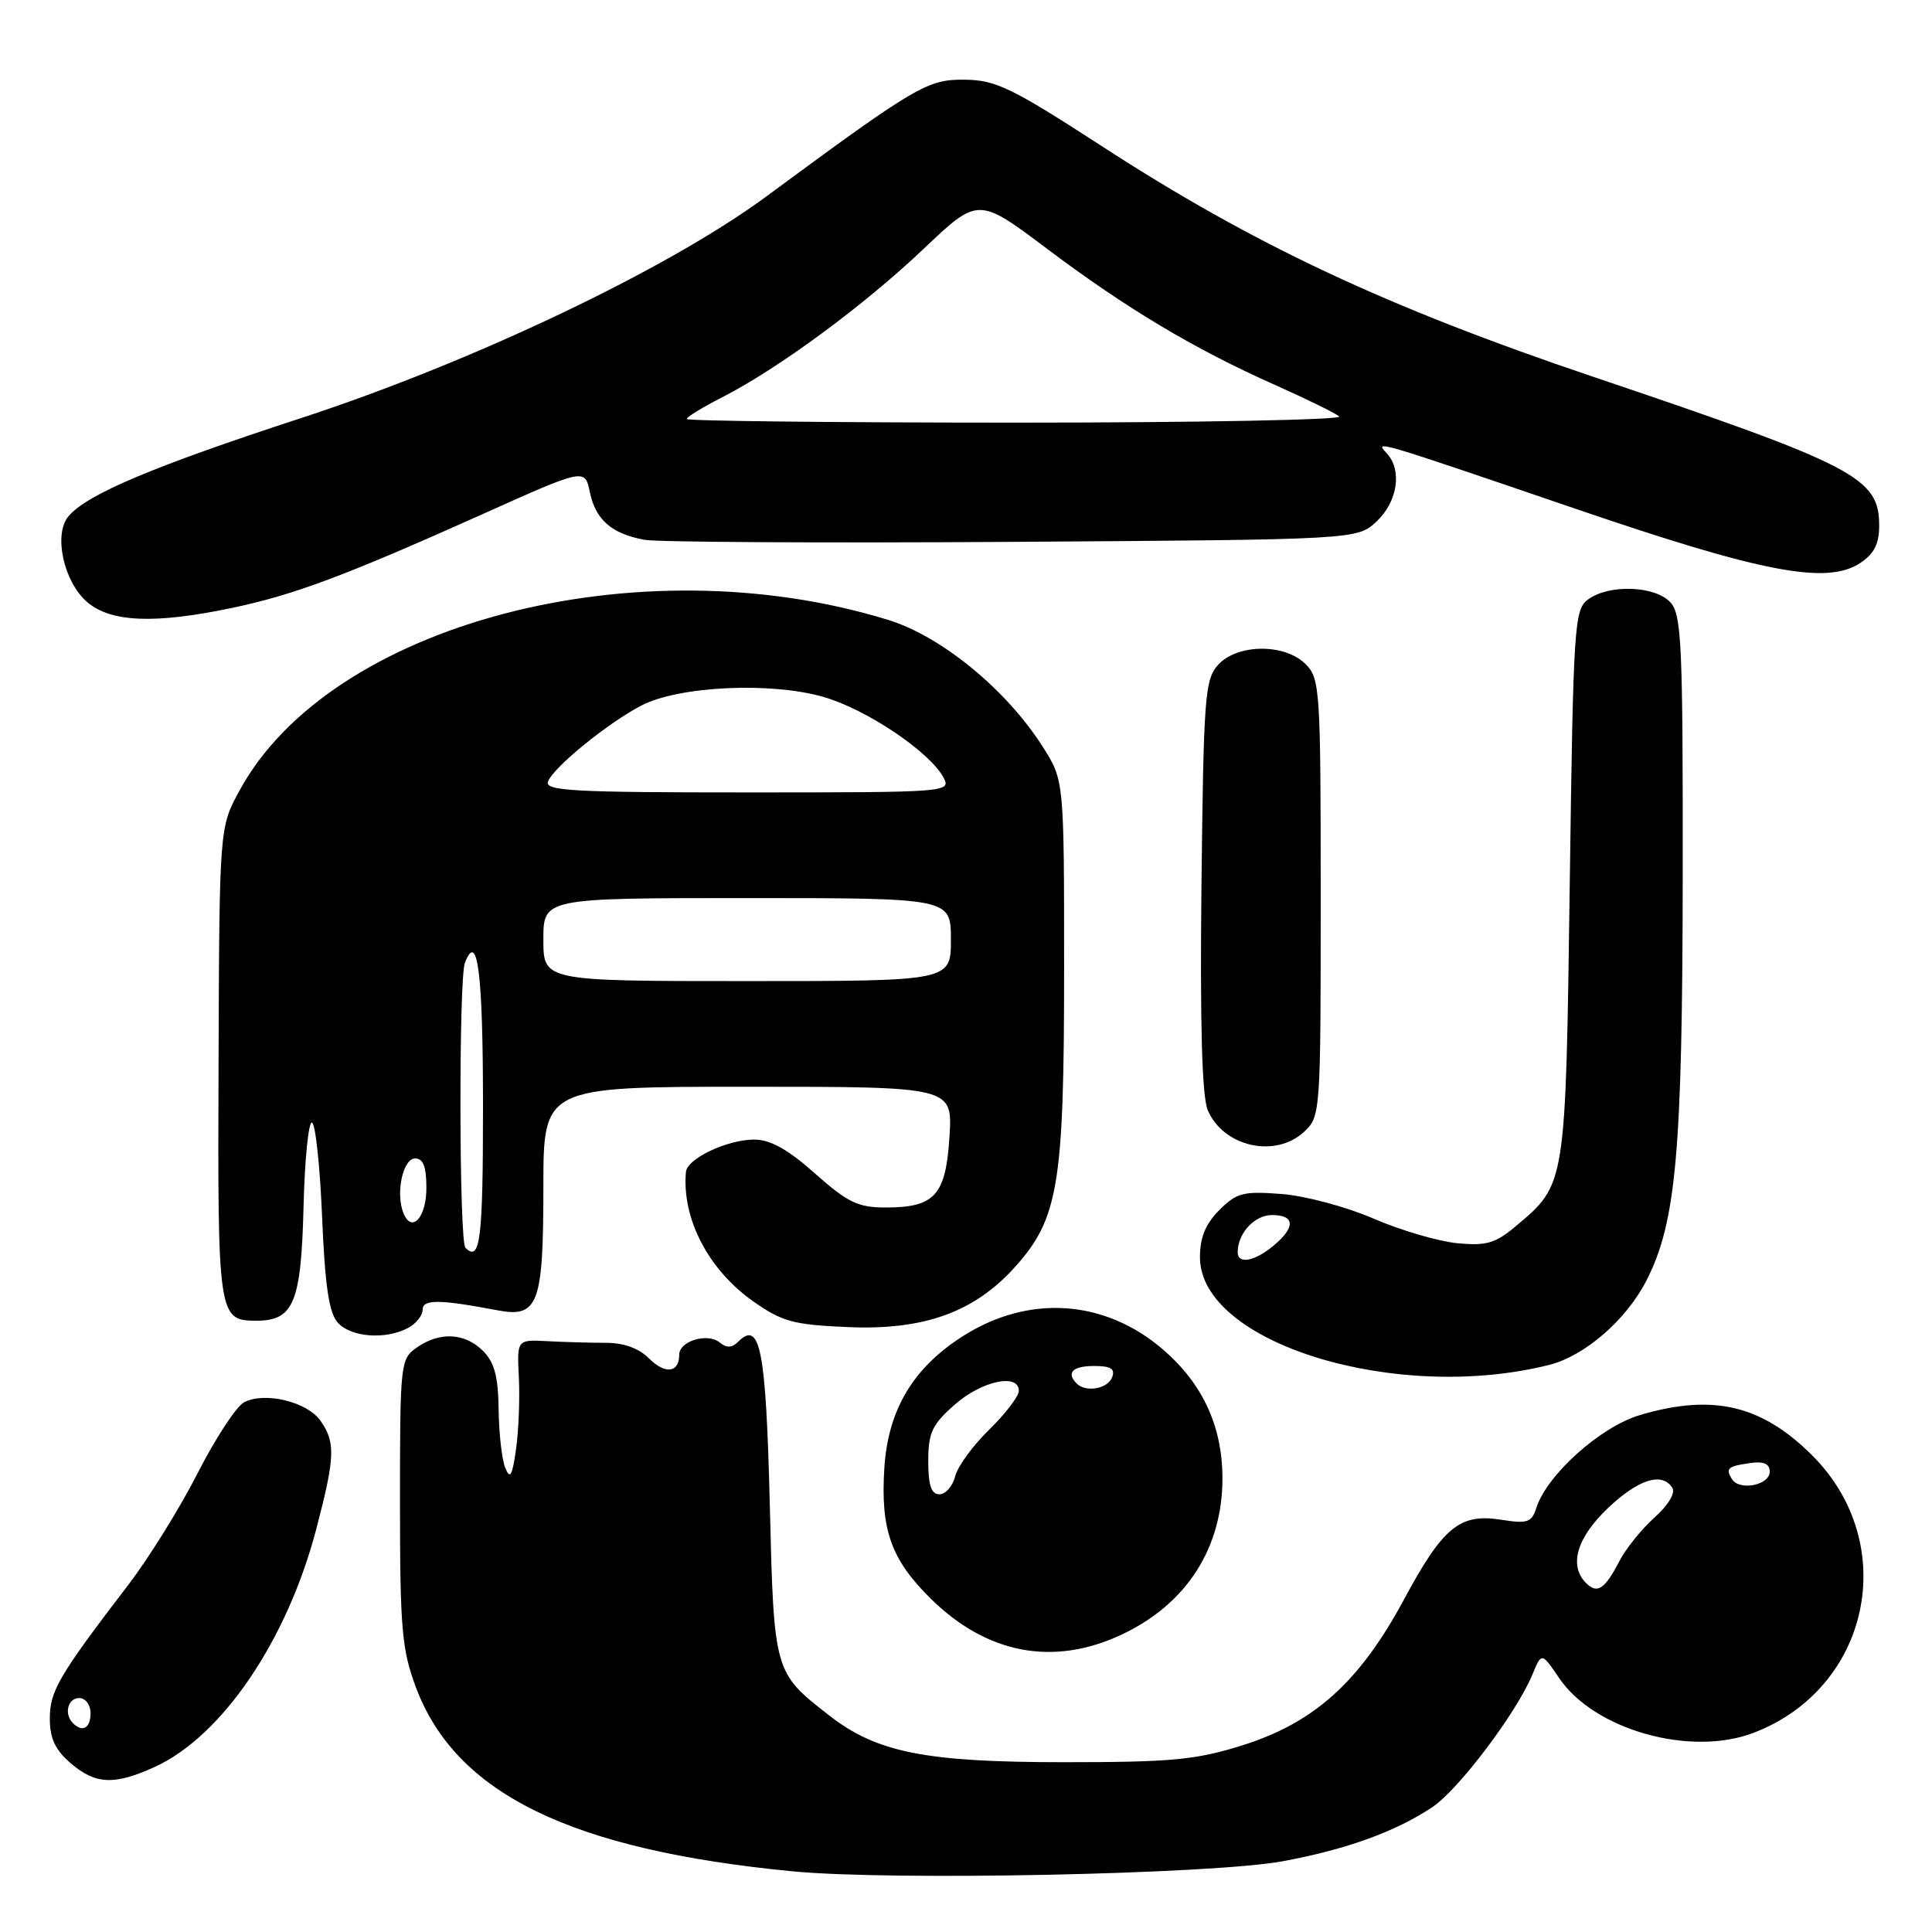 <?xml version="1.0" encoding="UTF-8" standalone="no"?>
<!DOCTYPE svg PUBLIC "-//W3C//DTD SVG 1.1//EN" "http://www.w3.org/Graphics/SVG/1.1/DTD/svg11.dtd" >
<svg xmlns="http://www.w3.org/2000/svg" xmlns:xlink="http://www.w3.org/1999/xlink" version="1.1" viewBox="0 0 256 256">
 <g >
 <path fill="currentColor"
d=" M 170.00 246.62 C 178.44 245.05 184.93 242.70 189.80 239.45 C 193.27 237.13 200.94 226.97 203.04 221.91 C 204.27 218.93 204.27 218.93 206.60 222.36 C 211.26 229.22 223.98 232.81 232.35 229.61 C 247.81 223.71 251.86 204.59 240.14 192.86 C 233.43 186.16 226.95 184.64 217.31 187.50 C 212.05 189.06 204.95 195.43 203.55 199.86 C 202.95 201.73 202.36 201.92 198.95 201.38 C 193.43 200.49 191.21 202.31 186.02 211.97 C 180.16 222.85 174.16 228.26 164.64 231.26 C 158.45 233.20 155.31 233.50 141.00 233.50 C 122.62 233.50 116.17 232.22 109.88 227.31 C 102.54 221.60 102.55 221.64 102.00 199.30 C 101.49 178.81 100.73 174.87 97.82 177.78 C 96.99 178.61 96.28 178.64 95.37 177.89 C 93.76 176.56 90.00 177.69 90.00 179.51 C 90.00 181.91 88.14 182.14 86.00 180.00 C 84.64 178.64 82.64 177.92 80.21 177.93 C 78.17 177.93 74.70 177.83 72.50 177.71 C 68.50 177.50 68.50 177.50 68.75 182.50 C 68.89 185.25 68.73 189.53 68.38 192.00 C 67.88 195.58 67.59 196.09 66.95 194.50 C 66.50 193.40 66.11 189.91 66.07 186.75 C 66.02 182.40 65.51 180.51 64.00 179.00 C 61.60 176.60 58.25 176.43 55.22 178.56 C 53.06 180.07 53.00 180.62 53.00 199.02 C 53.00 215.82 53.24 218.55 55.11 223.58 C 60.39 237.67 75.64 245.12 105.01 247.96 C 118.17 249.23 160.69 248.35 170.00 246.62 Z  M 20.50 234.13 C 29.43 230.05 38.05 217.36 41.92 202.56 C 44.40 193.08 44.48 191.13 42.47 188.26 C 40.69 185.73 35.05 184.37 32.33 185.82 C 31.30 186.37 28.55 190.58 26.21 195.16 C 23.88 199.75 19.73 206.43 17.00 210.00 C 7.78 222.05 6.60 224.07 6.60 227.73 C 6.60 230.34 7.32 231.88 9.36 233.63 C 12.65 236.46 15.15 236.57 20.50 234.13 Z  M 148.54 216.63 C 157.20 212.60 162.02 205.12 161.98 195.78 C 161.95 188.92 159.32 183.29 154.05 178.77 C 146.34 172.17 136.32 171.51 127.63 177.02 C 121.00 181.22 117.67 186.80 117.18 194.52 C 116.66 202.71 118.07 206.67 123.37 211.87 C 130.79 219.16 139.56 220.82 148.54 216.63 Z  M 205.26 180.86 C 210.00 179.67 215.50 174.89 218.17 169.66 C 222.10 161.97 222.93 152.67 222.97 116.08 C 223.00 85.42 222.82 81.46 221.35 79.83 C 219.34 77.61 213.23 77.38 210.44 79.42 C 208.60 80.76 208.47 82.67 208.00 117.17 C 207.45 157.24 207.51 156.87 200.86 162.47 C 198.14 164.76 196.95 165.10 193.07 164.73 C 190.56 164.48 185.57 163.02 182.00 161.47 C 178.43 159.92 172.94 158.45 169.82 158.21 C 164.74 157.82 163.87 158.04 161.57 160.34 C 159.74 162.17 159.00 163.97 159.00 166.59 C 159.00 177.95 184.95 185.96 205.26 180.86 Z  M 54.07 175.96 C 55.13 175.40 56.00 174.31 56.00 173.55 C 56.00 172.14 58.21 172.16 65.91 173.62 C 71.32 174.65 72.00 172.84 72.00 157.31 C 72.00 144.00 72.00 144.00 99.12 144.00 C 126.23 144.00 126.23 144.00 125.81 150.62 C 125.32 158.40 123.87 160.00 117.34 160.00 C 113.69 160.00 112.33 159.34 108.00 155.50 C 104.38 152.28 102.07 151.00 99.92 151.00 C 96.37 151.00 91.05 153.52 90.89 155.28 C 90.33 161.47 93.87 168.27 99.84 172.46 C 103.66 175.14 105.14 175.54 112.43 175.85 C 122.43 176.27 129.07 173.88 134.44 167.94 C 140.25 161.50 141.00 157.00 141.00 128.51 C 141.00 103.39 141.00 103.39 138.17 98.95 C 133.37 91.39 124.74 84.31 117.69 82.14 C 84.52 71.93 43.77 82.64 31.75 104.73 C 29.07 109.63 29.07 109.63 28.96 140.87 C 28.83 174.46 28.91 175.00 33.97 175.00 C 38.91 175.00 39.90 172.61 40.22 159.96 C 40.37 153.66 40.88 148.61 41.34 148.75 C 41.80 148.88 42.40 154.51 42.68 161.25 C 43.06 170.38 43.59 173.94 44.75 175.25 C 46.49 177.20 51.10 177.55 54.07 175.96 Z  M 172.81 149.96 C 174.97 147.95 175.00 147.47 175.00 118.96 C 175.00 91.33 174.91 89.91 173.00 88.00 C 170.24 85.24 163.95 85.29 161.40 88.10 C 159.65 90.04 159.48 92.30 159.20 117.28 C 159.00 135.61 159.27 145.23 160.02 147.06 C 162.05 151.95 168.98 153.53 172.81 149.96 Z  M 30.80 80.54 C 38.98 78.82 45.76 76.28 64.00 68.10 C 77.50 62.04 77.50 62.04 78.16 65.22 C 78.93 68.89 81.06 70.74 85.42 71.53 C 87.12 71.84 109.05 71.96 134.17 71.80 C 179.84 71.50 179.84 71.50 182.42 69.08 C 185.20 66.46 185.82 62.28 183.75 60.06 C 182.10 58.30 181.91 58.24 208.87 67.45 C 233.52 75.88 242.06 77.50 246.46 74.62 C 248.33 73.39 249.00 72.08 249.00 69.65 C 249.00 63.28 245.92 61.68 211.00 49.89 C 183.67 40.66 166.06 32.39 146.00 19.37 C 134.08 11.64 131.96 10.61 127.86 10.56 C 122.90 10.50 121.46 11.34 101.50 26.06 C 88.50 35.65 62.67 47.95 39.95 55.38 C 20.23 61.82 11.47 65.52 9.06 68.43 C 7.07 70.82 8.43 77.06 11.52 79.75 C 14.65 82.47 20.50 82.71 30.80 80.54 Z  M 210.16 209.76 C 207.85 207.45 208.92 203.77 213.04 199.85 C 217.10 195.99 220.26 195.00 221.60 197.16 C 222.02 197.84 221.02 199.49 219.22 201.09 C 217.52 202.62 215.42 205.21 214.57 206.87 C 212.64 210.59 211.65 211.25 210.16 209.76 Z  M 229.49 195.99 C 228.61 194.56 228.94 194.27 232.00 193.85 C 233.71 193.61 234.50 193.97 234.50 195.00 C 234.50 196.80 230.48 197.59 229.49 195.99 Z  M 9.67 228.33 C 8.45 227.12 8.98 225.00 10.50 225.00 C 11.33 225.00 12.00 225.89 12.00 227.00 C 12.00 228.99 10.93 229.60 9.67 228.33 Z  M 123.00 193.60 C 123.00 189.82 123.50 188.77 126.53 186.10 C 130.11 182.96 135.00 181.92 135.00 184.30 C 135.00 185.01 133.23 187.32 131.08 189.43 C 128.92 191.53 126.88 194.32 126.56 195.63 C 126.23 196.93 125.30 198.00 124.48 198.00 C 123.40 198.00 123.00 196.82 123.00 193.60 Z  M 142.67 183.33 C 141.24 181.90 142.13 181.00 144.97 181.00 C 147.20 181.00 147.79 181.37 147.36 182.50 C 146.78 184.03 143.88 184.54 142.67 183.33 Z  M 164.00 165.93 C 164.00 163.42 166.23 161.00 168.54 161.00 C 171.61 161.00 171.69 162.60 168.75 165.06 C 166.24 167.15 164.00 167.56 164.00 165.93 Z  M 61.67 165.33 C 60.83 164.50 60.78 129.74 61.60 127.59 C 63.28 123.22 64.00 128.93 64.00 146.56 C 64.00 164.31 63.63 167.30 61.67 165.33 Z  M 53.43 160.67 C 52.41 158.03 53.41 153.50 55.00 153.50 C 56.08 153.50 56.50 154.60 56.50 157.42 C 56.50 161.38 54.51 163.49 53.43 160.67 Z  M 72.00 124.50 C 72.00 119.00 72.00 119.00 99.00 119.00 C 126.00 119.00 126.00 119.00 126.00 124.50 C 126.00 130.00 126.00 130.00 99.00 130.00 C 72.00 130.00 72.00 130.00 72.00 124.50 Z  M 72.62 103.55 C 73.35 101.65 80.56 95.78 85.00 93.48 C 89.98 90.90 102.18 90.33 109.16 92.36 C 114.87 94.02 123.19 99.62 125.02 103.03 C 126.05 104.97 125.61 105.00 99.07 105.00 C 75.87 105.00 72.14 104.80 72.62 103.55 Z  M 91.00 55.52 C 91.00 55.25 93.14 53.94 95.75 52.61 C 103.18 48.81 114.51 40.46 122.40 32.96 C 129.62 26.11 129.62 26.11 138.76 32.98 C 149.28 40.89 158.32 46.29 169.00 51.03 C 173.12 52.87 176.93 54.73 177.45 55.18 C 177.97 55.63 158.74 56.00 134.70 56.00 C 110.67 56.00 91.00 55.78 91.00 55.52 Z "/>
</g>
</svg>